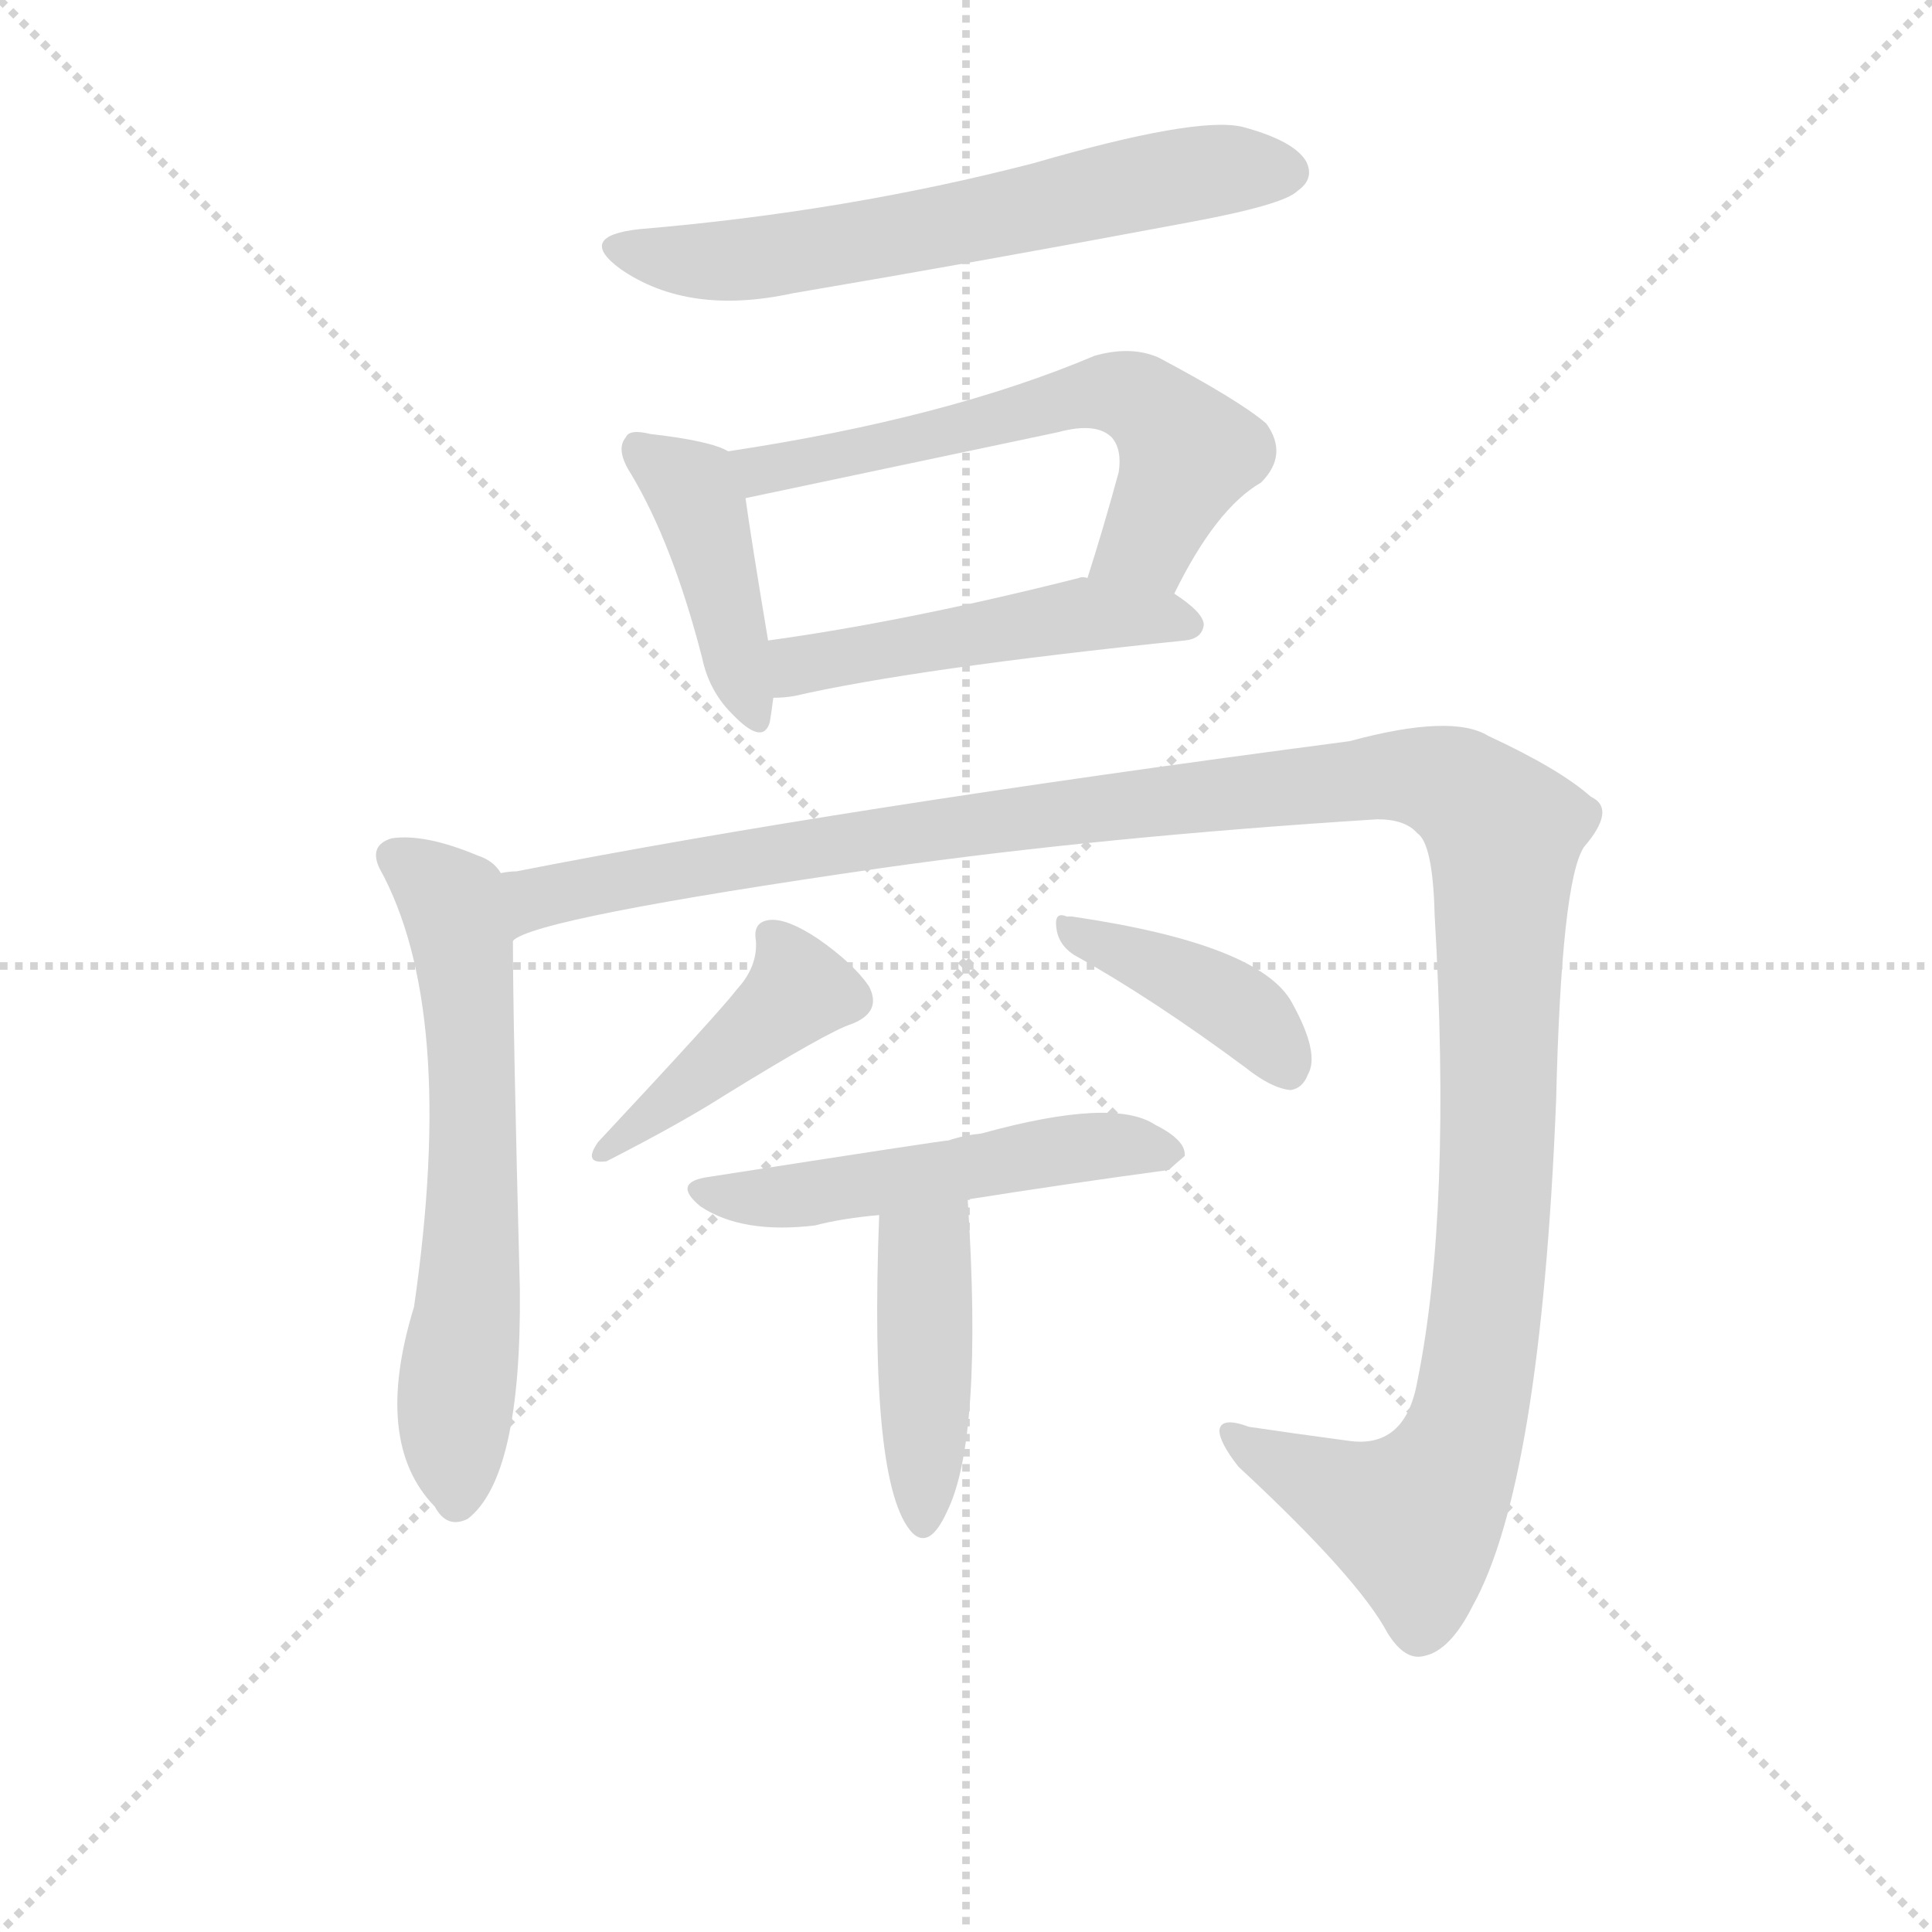 <svg version="1.1" viewBox="0 0 1024 1024" xmlns="http://www.w3.org/2000/svg">
  <g stroke="lightgray" stroke-dasharray="1,1" stroke-width="1" transform="scale(4, 4)">
    <line x1="0" y1="0" x2="256" y2="256"></line>
    <line x1="256" y1="0" x2="0" y2="256"></line>
    <line x1="128" y1="0" x2="128" y2="256"></line>
    <line x1="0" y1="128" x2="256" y2="128"></line>
  </g>
<g transform="scale(0.92, -0.92) translate(60, -900)">
   <style type="text/css">
    @keyframes keyframes0 {
      from {
       stroke: blue;
       stroke-dashoffset: 643;
       stroke-width: 128;
       }
       68% {
       animation-timing-function: step-end;
       stroke: blue;
       stroke-dashoffset: 0;
       stroke-width: 128;
       }
       to {
       stroke: black;
       stroke-width: 1024;
       }
       }
       #make-me-a-hanzi-animation-0 {
         animation: keyframes0 0.773s both;
         animation-delay: 0s;
         animation-timing-function: linear;
       }
    @keyframes keyframes1 {
      from {
       stroke: blue;
       stroke-dashoffset: 426;
       stroke-width: 128;
       }
       58% {
       animation-timing-function: step-end;
       stroke: blue;
       stroke-dashoffset: 0;
       stroke-width: 128;
       }
       to {
       stroke: black;
       stroke-width: 1024;
       }
       }
       #make-me-a-hanzi-animation-1 {
         animation: keyframes1 0.597s both;
         animation-delay: 0.773s;
         animation-timing-function: linear;
       }
    @keyframes keyframes2 {
      from {
       stroke: blue;
       stroke-dashoffset: 620;
       stroke-width: 128;
       }
       67% {
       animation-timing-function: step-end;
       stroke: blue;
       stroke-dashoffset: 0;
       stroke-width: 128;
       }
       to {
       stroke: black;
       stroke-width: 1024;
       }
       }
       #make-me-a-hanzi-animation-2 {
         animation: keyframes2 0.755s both;
         animation-delay: 1.37s;
         animation-timing-function: linear;
       }
    @keyframes keyframes3 {
      from {
       stroke: blue;
       stroke-dashoffset: 498;
       stroke-width: 128;
       }
       62% {
       animation-timing-function: step-end;
       stroke: blue;
       stroke-dashoffset: 0;
       stroke-width: 128;
       }
       to {
       stroke: black;
       stroke-width: 1024;
       }
       }
       #make-me-a-hanzi-animation-3 {
         animation: keyframes3 0.655s both;
         animation-delay: 2.125s;
         animation-timing-function: linear;
       }
    @keyframes keyframes4 {
      from {
       stroke: blue;
       stroke-dashoffset: 643;
       stroke-width: 128;
       }
       68% {
       animation-timing-function: step-end;
       stroke: blue;
       stroke-dashoffset: 0;
       stroke-width: 128;
       }
       to {
       stroke: black;
       stroke-width: 1024;
       }
       }
       #make-me-a-hanzi-animation-4 {
         animation: keyframes4 0.773s both;
         animation-delay: 2.78s;
         animation-timing-function: linear;
       }
    @keyframes keyframes5 {
      from {
       stroke: blue;
       stroke-dashoffset: 1369;
       stroke-width: 128;
       }
       82% {
       animation-timing-function: step-end;
       stroke: blue;
       stroke-dashoffset: 0;
       stroke-width: 128;
       }
       to {
       stroke: black;
       stroke-width: 1024;
       }
       }
       #make-me-a-hanzi-animation-5 {
         animation: keyframes5 1.364s both;
         animation-delay: 3.553s;
         animation-timing-function: linear;
       }
    @keyframes keyframes6 {
      from {
       stroke: blue;
       stroke-dashoffset: 430;
       stroke-width: 128;
       }
       58% {
       animation-timing-function: step-end;
       stroke: blue;
       stroke-dashoffset: 0;
       stroke-width: 128;
       }
       to {
       stroke: black;
       stroke-width: 1024;
       }
       }
       #make-me-a-hanzi-animation-6 {
         animation: keyframes6 0.6s both;
         animation-delay: 4.917s;
         animation-timing-function: linear;
       }
    @keyframes keyframes7 {
      from {
       stroke: blue;
       stroke-dashoffset: 407;
       stroke-width: 128;
       }
       57% {
       animation-timing-function: step-end;
       stroke: blue;
       stroke-dashoffset: 0;
       stroke-width: 128;
       }
       to {
       stroke: black;
       stroke-width: 1024;
       }
       }
       #make-me-a-hanzi-animation-7 {
         animation: keyframes7 0.581s both;
         animation-delay: 5.517s;
         animation-timing-function: linear;
       }
    @keyframes keyframes8 {
      from {
       stroke: blue;
       stroke-dashoffset: 528;
       stroke-width: 128;
       }
       63% {
       animation-timing-function: step-end;
       stroke: blue;
       stroke-dashoffset: 0;
       stroke-width: 128;
       }
       to {
       stroke: black;
       stroke-width: 1024;
       }
       }
       #make-me-a-hanzi-animation-8 {
         animation: keyframes8 0.68s both;
         animation-delay: 6.098s;
         animation-timing-function: linear;
       }
    @keyframes keyframes9 {
      from {
       stroke: blue;
       stroke-dashoffset: 435;
       stroke-width: 128;
       }
       59% {
       animation-timing-function: step-end;
       stroke: blue;
       stroke-dashoffset: 0;
       stroke-width: 128;
       }
       to {
       stroke: black;
       stroke-width: 1024;
       }
       }
       #make-me-a-hanzi-animation-9 {
         animation: keyframes9 0.604s both;
         animation-delay: 6.778s;
         animation-timing-function: linear;
       }
</style>
<path d="M 308.5 768.0 Q 271.5 764.0 297.5 745.0 Q 336.5 718.0 396.5 731.0 Q 508.5 750.0 625.5 772.0 Q 679.5 782.0 687.5 790.0 Q 697.5 797.0 692.5 807.0 Q 685.5 819.0 655.5 827.0 Q 628.5 833.0 535.5 806.0 Q 427.5 778.0 308.5 768.0 Z" fill="lightgray"></path> 
<path d="M 359.5 640.0 Q 349.5 646.0 314.5 650.0 Q 302.5 653.0 300.5 648.0 Q 294.5 641.0 303.5 627.0 Q 327.5 587.0 344.5 521.0 Q 348.5 502.0 361.5 489.0 Q 379.5 470.0 383.5 484.0 Q 384.5 490.0 385.5 498.0 L 382.5 531.0 Q 372.5 591.0 369.5 613.0 C 366.5 637.0 366.5 637.0 359.5 640.0 Z" fill="lightgray"></path> 
<path d="M 616.5 558.0 Q 640.5 607.0 666.5 622.0 Q 682.5 638.0 669.5 656.0 Q 654.5 669.0 607.5 694.0 Q 591.5 701.0 570.5 695.0 Q 485.5 659.0 359.5 640.0 C 329.5 635.0 340.5 607.0 369.5 613.0 L 549.5 651.0 Q 571.5 657.0 580.5 648.0 Q 586.5 641.0 584.5 628.0 Q 575.5 595.0 566.5 567.0 C 557.5 538.0 602.5 531.0 616.5 558.0 Z" fill="lightgray"></path> 
<path d="M 385.5 498.0 Q 391.5 498.0 397.5 499.0 Q 467.5 515.0 622.5 531.0 Q 632.5 532.0 633.5 540.0 Q 633.5 547.0 616.5 558.0 L 566.5 567.0 Q 563.5 568.0 561.5 567.0 Q 462.5 542.0 382.5 531.0 C 352.5 527.0 355.5 496.0 385.5 498.0 Z" fill="lightgray"></path> 
<path d="M 228.5 397.0 Q 224.5 404.0 215.5 407.0 Q 184.5 420.0 165.5 417.0 Q 152.5 413.0 158.5 400.0 Q 203.5 319.0 178.5 147.0 Q 154.5 69.0 190.5 32.0 Q 197.5 19.0 209.5 25.0 Q 240.5 49.0 239.5 157.0 Q 235.5 311.0 235.5 358.0 L 228.5 397.0 Z" fill="lightgray"></path> 
<path d="M 235.5 358.0 Q 247.5 371.0 448.5 400.0 Q 575.5 418.0 733.5 428.0 Q 749.5 428.0 756.5 420.0 Q 765.5 414.0 766.5 373.0 Q 776.5 202.0 756.5 104.0 Q 749.5 65.0 716.5 70.0 Q 686.5 74.0 659.5 78.0 Q 643.5 84.0 642.5 76.0 Q 642.5 69.0 653.5 55.0 Q 722.5 -9.0 739.5 -41.0 Q 749.5 -57.0 760.5 -54.0 Q 775.5 -51.0 788.5 -25.0 Q 827.5 45.0 836.5 266.0 Q 839.5 392.0 852.5 412.0 Q 871.5 434.0 856.5 441.0 Q 838.5 457.0 797.5 476.0 Q 776.5 489.0 717.5 473.0 Q 420.5 434.0 237.5 398.0 Q 233.5 398.0 228.5 397.0 C 198.5 392.0 207.5 348.0 235.5 358.0 Z" fill="lightgray"></path> 
<path d="M 364.5 330.0 Q 355.5 318.0 284.5 242.0 Q 275.5 229.0 289.5 231.0 Q 332.5 253.0 357.5 269.0 Q 417.5 306.0 430.5 310.0 Q 448.5 317.0 440.5 332.0 Q 431.5 345.0 411.5 359.0 Q 393.5 371.0 383.5 370.0 Q 373.5 369.0 375.5 358.0 Q 376.5 343.0 364.5 330.0 Z" fill="lightgray"></path> 
<path d="M 558.5 350.0 Q 603.5 325.0 657.5 285.0 Q 672.5 273.0 683.5 272.0 Q 690.5 273.0 693.5 281.0 Q 700.5 293.0 684.5 322.0 Q 666.5 356.0 557.5 372.0 L 554.5 372.0 Q 547.5 375.0 548.5 366.0 Q 549.5 356.0 558.5 350.0 Z" fill="lightgray"></path> 
<path d="M 497.5 209.0 Q 554.5 218.0 613.5 226.0 Q 616.5 229.0 622.5 234.0 Q 623.5 243.0 605.5 252.0 Q 581.5 268.0 505.5 247.0 Q 495.5 246.0 486.5 243.0 Q 483.5 243.0 348.5 222.0 Q 326.5 219.0 343.5 205.0 Q 367.5 189.0 409.5 194.0 Q 424.5 198.0 446.5 200.0 L 497.5 209.0 Z" fill="lightgray"></path> 
<path d="M 446.5 200.0 Q 440.5 44.0 465.5 17.0 Q 475.5 7.0 485.5 29.0 Q 506.5 71.0 497.5 209.0 C 495.5 239.0 447.5 230.0 446.5 200.0 Z" fill="lightgray"></path> 
      <clipPath id="make-me-a-hanzi-clip-0">
      <path d="M 308.5 768.0 Q 271.5 764.0 297.5 745.0 Q 336.5 718.0 396.5 731.0 Q 508.5 750.0 625.5 772.0 Q 679.5 782.0 687.5 790.0 Q 697.5 797.0 692.5 807.0 Q 685.5 819.0 655.5 827.0 Q 628.5 833.0 535.5 806.0 Q 427.5 778.0 308.5 768.0 Z" fill="lightgray"></path>
      </clipPath>
      <path clip-path="url(#make-me-a-hanzi-clip-0)" d="M 300.5 758.0 L 321.5 751.0 L 370.5 750.0 L 609.5 797.0 L 681.5 801.0 " fill="none" id="make-me-a-hanzi-animation-0" stroke-dasharray="515 1030" stroke-linecap="round"></path>

      <clipPath id="make-me-a-hanzi-clip-1">
      <path d="M 359.5 640.0 Q 349.5 646.0 314.5 650.0 Q 302.5 653.0 300.5 648.0 Q 294.5 641.0 303.5 627.0 Q 327.5 587.0 344.5 521.0 Q 348.5 502.0 361.5 489.0 Q 379.5 470.0 383.5 484.0 Q 384.5 490.0 385.5 498.0 L 382.5 531.0 Q 372.5 591.0 369.5 613.0 C 366.5 637.0 366.5 637.0 359.5 640.0 Z" fill="lightgray"></path>
      </clipPath>
      <path clip-path="url(#make-me-a-hanzi-clip-1)" d="M 308.5 641.0 L 342.5 610.0 L 373.5 490.0 " fill="none" id="make-me-a-hanzi-animation-1" stroke-dasharray="298 596" stroke-linecap="round"></path>

      <clipPath id="make-me-a-hanzi-clip-2">
      <path d="M 616.5 558.0 Q 640.5 607.0 666.5 622.0 Q 682.5 638.0 669.5 656.0 Q 654.5 669.0 607.5 694.0 Q 591.5 701.0 570.5 695.0 Q 485.5 659.0 359.5 640.0 C 329.5 635.0 340.5 607.0 369.5 613.0 L 549.5 651.0 Q 571.5 657.0 580.5 648.0 Q 586.5 641.0 584.5 628.0 Q 575.5 595.0 566.5 567.0 C 557.5 538.0 602.5 531.0 616.5 558.0 Z" fill="lightgray"></path>
      </clipPath>
      <path clip-path="url(#make-me-a-hanzi-clip-2)" d="M 369.5 636.0 L 378.5 629.0 L 571.5 674.0 L 594.5 671.0 L 624.5 639.0 L 601.5 588.0 L 573.5 573.0 " fill="none" id="make-me-a-hanzi-animation-2" stroke-dasharray="492 984" stroke-linecap="round"></path>

      <clipPath id="make-me-a-hanzi-clip-3">
      <path d="M 385.5 498.0 Q 391.5 498.0 397.5 499.0 Q 467.5 515.0 622.5 531.0 Q 632.5 532.0 633.5 540.0 Q 633.5 547.0 616.5 558.0 L 566.5 567.0 Q 563.5 568.0 561.5 567.0 Q 462.5 542.0 382.5 531.0 C 352.5 527.0 355.5 496.0 385.5 498.0 Z" fill="lightgray"></path>
      </clipPath>
      <path clip-path="url(#make-me-a-hanzi-clip-3)" d="M 391.5 504.0 L 405.5 518.0 L 558.5 546.0 L 624.5 540.0 " fill="none" id="make-me-a-hanzi-animation-3" stroke-dasharray="370 740" stroke-linecap="round"></path>

      <clipPath id="make-me-a-hanzi-clip-4">
      <path d="M 228.5 397.0 Q 224.5 404.0 215.5 407.0 Q 184.5 420.0 165.5 417.0 Q 152.5 413.0 158.5 400.0 Q 203.5 319.0 178.5 147.0 Q 154.5 69.0 190.5 32.0 Q 197.5 19.0 209.5 25.0 Q 240.5 49.0 239.5 157.0 Q 235.5 311.0 235.5 358.0 L 228.5 397.0 Z" fill="lightgray"></path>
      </clipPath>
      <path clip-path="url(#make-me-a-hanzi-clip-4)" d="M 167.5 406.0 L 200.5 380.0 L 208.5 335.0 L 212.5 190.0 L 202.5 100.0 L 202.5 36.0 " fill="none" id="make-me-a-hanzi-animation-4" stroke-dasharray="515 1030" stroke-linecap="round"></path>

      <clipPath id="make-me-a-hanzi-clip-5">
      <path d="M 235.5 358.0 Q 247.5 371.0 448.5 400.0 Q 575.5 418.0 733.5 428.0 Q 749.5 428.0 756.5 420.0 Q 765.5 414.0 766.5 373.0 Q 776.5 202.0 756.5 104.0 Q 749.5 65.0 716.5 70.0 Q 686.5 74.0 659.5 78.0 Q 643.5 84.0 642.5 76.0 Q 642.5 69.0 653.5 55.0 Q 722.5 -9.0 739.5 -41.0 Q 749.5 -57.0 760.5 -54.0 Q 775.5 -51.0 788.5 -25.0 Q 827.5 45.0 836.5 266.0 Q 839.5 392.0 852.5 412.0 Q 871.5 434.0 856.5 441.0 Q 838.5 457.0 797.5 476.0 Q 776.5 489.0 717.5 473.0 Q 420.5 434.0 237.5 398.0 Q 233.5 398.0 228.5 397.0 C 198.5 392.0 207.5 348.0 235.5 358.0 Z" fill="lightgray"></path>
      </clipPath>
      <path clip-path="url(#make-me-a-hanzi-clip-5)" d="M 237.5 367.0 L 248.5 382.0 L 295.5 393.0 L 531.5 430.0 L 732.5 453.0 L 762.5 452.0 L 789.5 439.0 L 806.5 417.0 L 804.5 279.0 L 797.5 154.0 L 783.5 74.0 L 754.5 25.0 L 670.5 59.0 L 649.5 73.0 " fill="none" id="make-me-a-hanzi-animation-5" stroke-dasharray="1241 2482" stroke-linecap="round"></path>

      <clipPath id="make-me-a-hanzi-clip-6">
      <path d="M 364.5 330.0 Q 355.5 318.0 284.5 242.0 Q 275.5 229.0 289.5 231.0 Q 332.5 253.0 357.5 269.0 Q 417.5 306.0 430.5 310.0 Q 448.5 317.0 440.5 332.0 Q 431.5 345.0 411.5 359.0 Q 393.5 371.0 383.5 370.0 Q 373.5 369.0 375.5 358.0 Q 376.5 343.0 364.5 330.0 Z" fill="lightgray"></path>
      </clipPath>
      <path clip-path="url(#make-me-a-hanzi-clip-6)" d="M 387.5 359.0 L 400.5 330.0 L 397.5 326.0 L 309.5 251.0 L 296.5 248.0 L 295.5 240.0 " fill="none" id="make-me-a-hanzi-animation-6" stroke-dasharray="302 604" stroke-linecap="round"></path>

      <clipPath id="make-me-a-hanzi-clip-7">
      <path d="M 558.5 350.0 Q 603.5 325.0 657.5 285.0 Q 672.5 273.0 683.5 272.0 Q 690.5 273.0 693.5 281.0 Q 700.5 293.0 684.5 322.0 Q 666.5 356.0 557.5 372.0 L 554.5 372.0 Q 547.5 375.0 548.5 366.0 Q 549.5 356.0 558.5 350.0 Z" fill="lightgray"></path>
      </clipPath>
      <path clip-path="url(#make-me-a-hanzi-clip-7)" d="M 556.5 365.0 L 653.5 319.0 L 680.5 285.0 " fill="none" id="make-me-a-hanzi-animation-7" stroke-dasharray="279 558" stroke-linecap="round"></path>

      <clipPath id="make-me-a-hanzi-clip-8">
      <path d="M 497.5 209.0 Q 554.5 218.0 613.5 226.0 Q 616.5 229.0 622.5 234.0 Q 623.5 243.0 605.5 252.0 Q 581.5 268.0 505.5 247.0 Q 495.5 246.0 486.5 243.0 Q 483.5 243.0 348.5 222.0 Q 326.5 219.0 343.5 205.0 Q 367.5 189.0 409.5 194.0 Q 424.5 198.0 446.5 200.0 L 497.5 209.0 Z" fill="lightgray"></path>
      </clipPath>
      <path clip-path="url(#make-me-a-hanzi-clip-8)" d="M 344.5 214.0 L 400.5 211.0 L 580.5 241.0 L 613.5 235.0 " fill="none" id="make-me-a-hanzi-animation-8" stroke-dasharray="400 800" stroke-linecap="round"></path>

      <clipPath id="make-me-a-hanzi-clip-9">
      <path d="M 446.5 200.0 Q 440.5 44.0 465.5 17.0 Q 475.5 7.0 485.5 29.0 Q 506.5 71.0 497.5 209.0 C 495.5 239.0 447.5 230.0 446.5 200.0 Z" fill="lightgray"></path>
      </clipPath>
      <path clip-path="url(#make-me-a-hanzi-clip-9)" d="M 492.5 198.0 L 481.5 189.0 L 471.5 163.0 L 472.5 26.0 " fill="none" id="make-me-a-hanzi-animation-9" stroke-dasharray="307 614" stroke-linecap="round"></path>

</g>
</svg>
